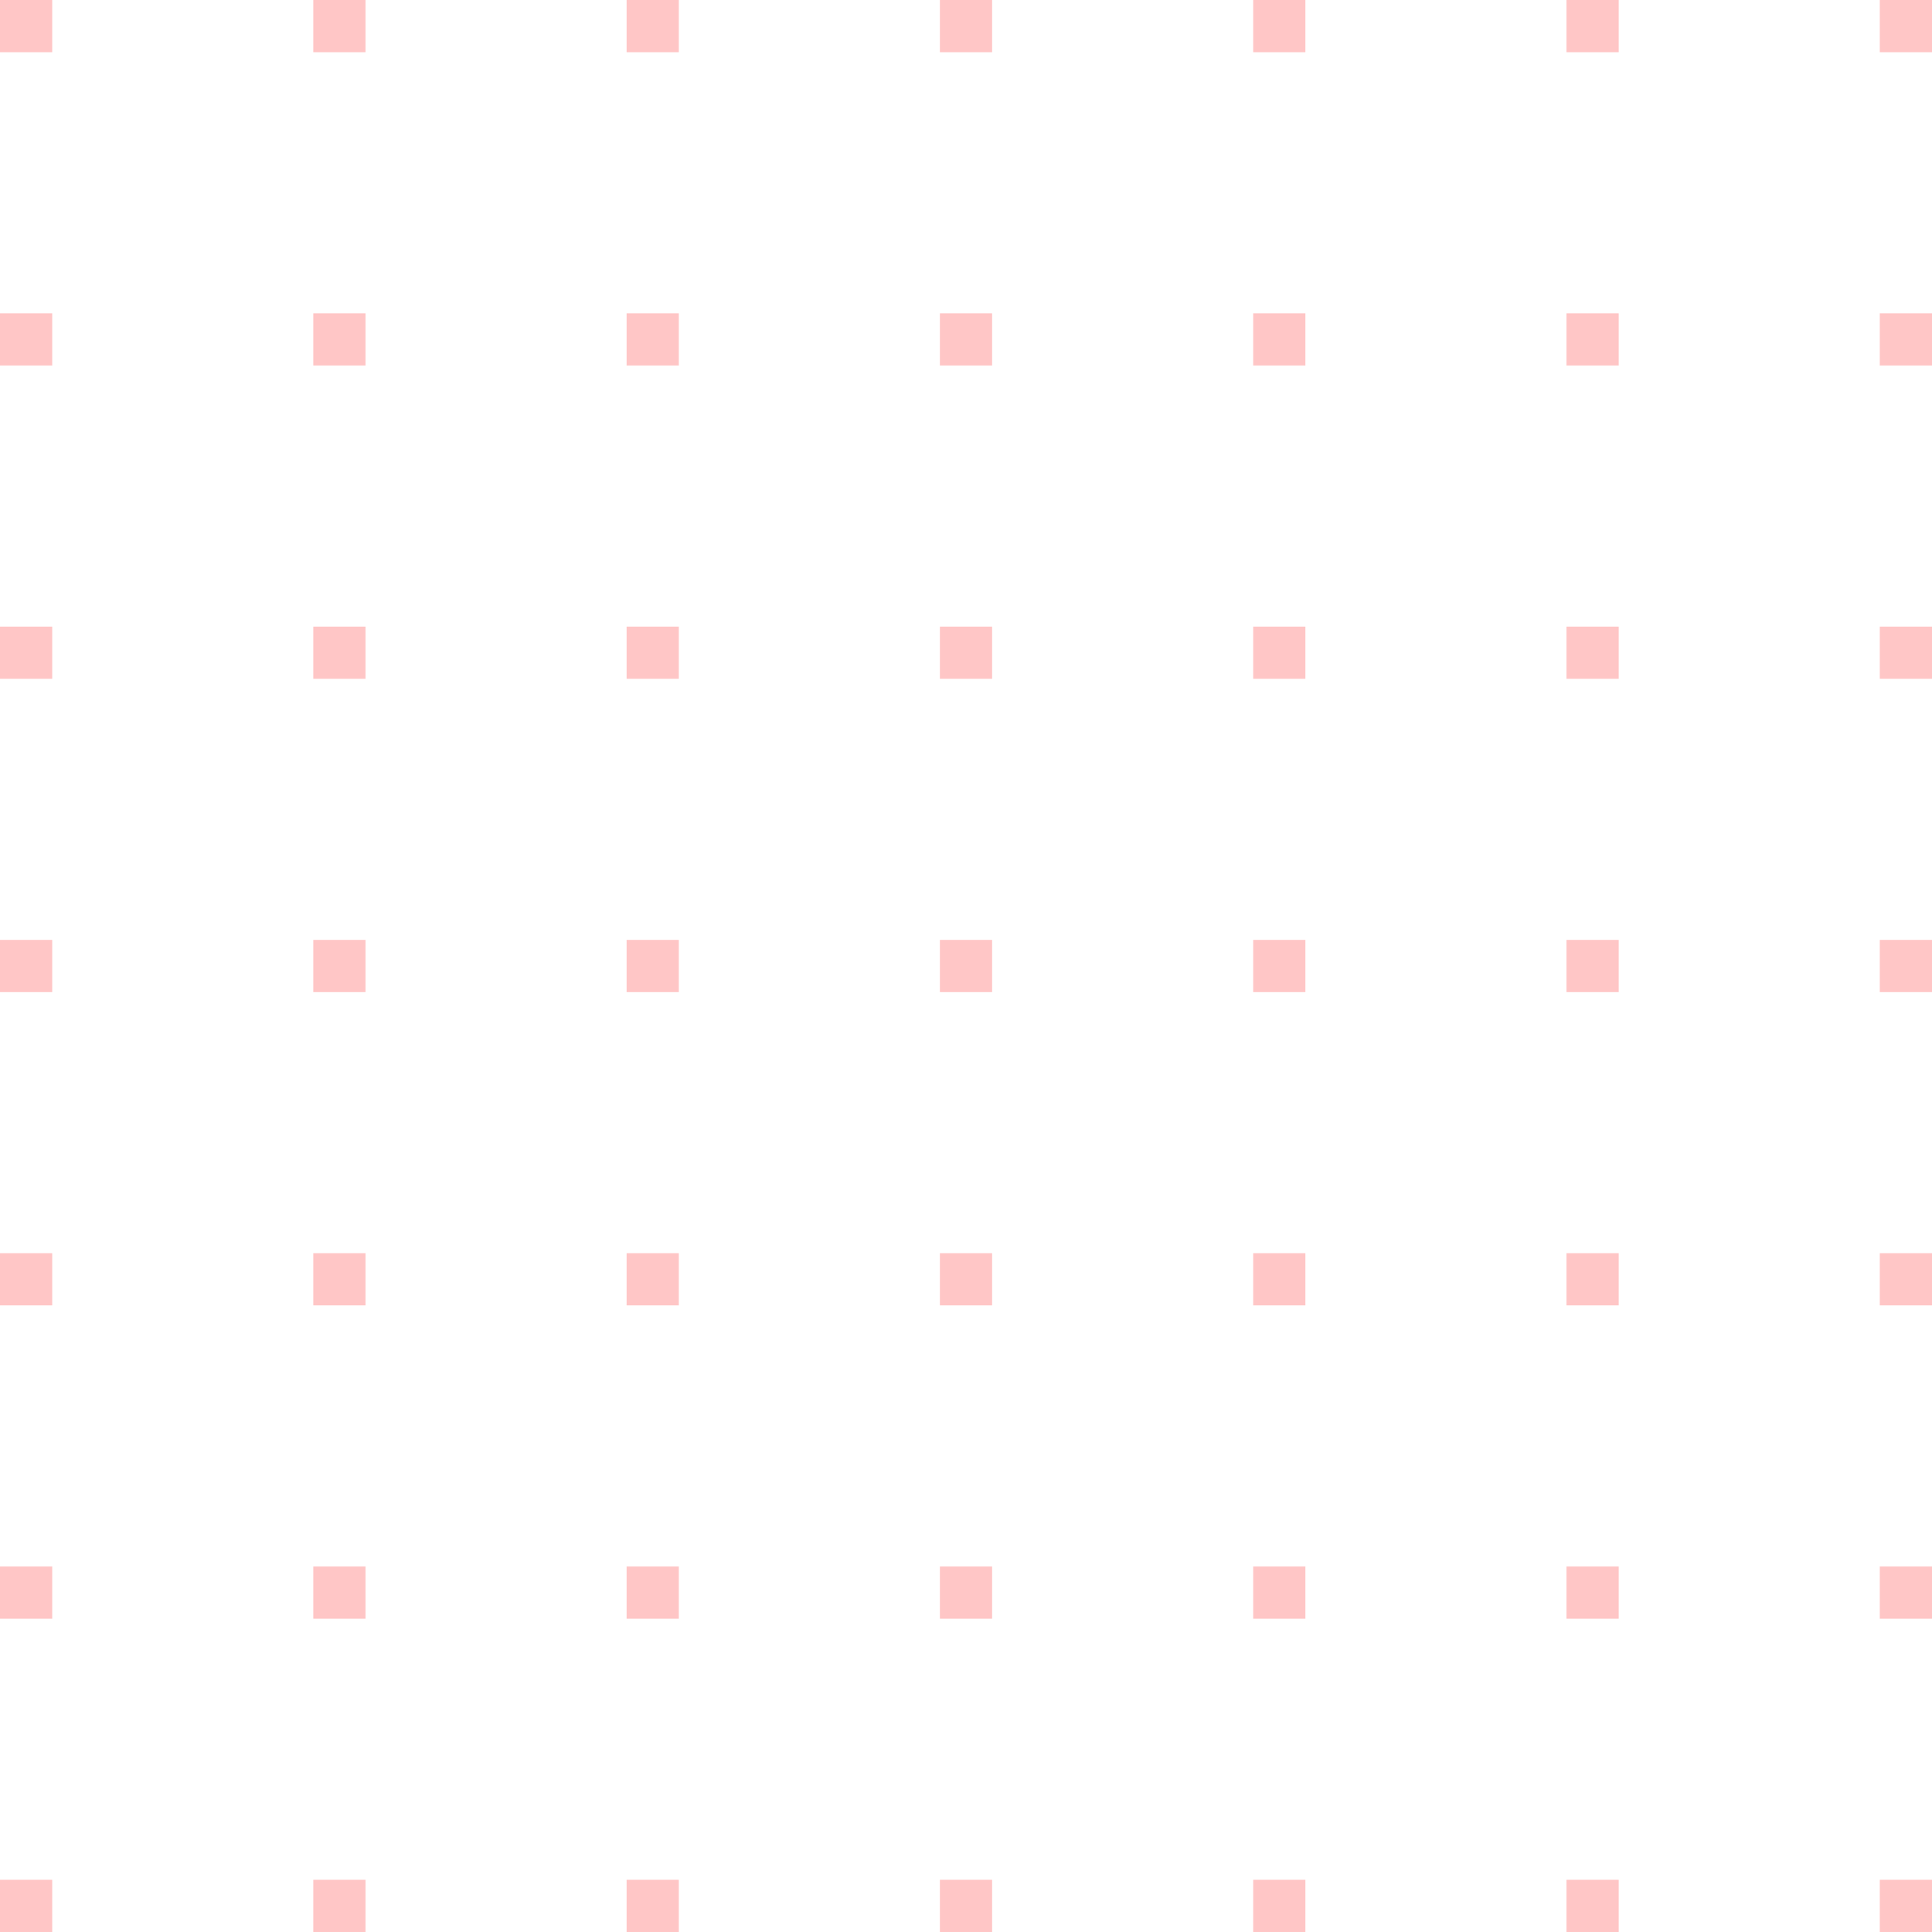 <svg width="148" height="148" viewBox="0 0 148 148" fill="none" xmlns="http://www.w3.org/2000/svg">
<g opacity="0.3">
<path d="M0 0H4V4H0V0Z" fill="#FF4040"/>
<path d="M24 0H28V4H24V0Z" fill="#FF4040"/>
<path d="M48 0H52V4H48V0Z" fill="#FF4040"/>
<path d="M72 0H76V4H72V0Z" fill="#FF4040"/>
<path d="M96 0H100V4H96V0Z" fill="#FF4040"/>
<path d="M120 0H124V4H120V0Z" fill="#FF4040"/>
<path d="M144 0H148V4H144V0Z" fill="#FF4040"/>
<path d="M0 24H4V28H0V24Z" fill="#FF4040"/>
<path d="M24 24H28V28H24V24Z" fill="#FF4040"/>
<path d="M48 24H52V28H48V24Z" fill="#FF4040"/>
<path d="M72 24H76V28H72V24Z" fill="#FF4040"/>
<path d="M96 24H100V28H96V24Z" fill="#FF4040"/>
<path d="M120 24H124V28H120V24Z" fill="#FF4040"/>
<path d="M144 24H148V28H144V24Z" fill="#FF4040"/>
<path d="M0 48H4V52H0V48Z" fill="#FF4040"/>
<path d="M24 48H28V52H24V48Z" fill="#FF4040"/>
<path d="M48 48H52V52H48V48Z" fill="#FF4040"/>
<path d="M72 48H76V52H72V48Z" fill="#FF4040"/>
<path d="M96 48H100V52H96V48Z" fill="#FF4040"/>
<path d="M120 48H124V52H120V48Z" fill="#FF4040"/>
<path d="M144 48H148V52H144V48Z" fill="#FF4040"/>
<path d="M0 72H4V76H0V72Z" fill="#FF4040"/>
<path d="M24 72H28V76H24V72Z" fill="#FF4040"/>
<path d="M48 72H52V76H48V72Z" fill="#FF4040"/>
<path d="M72 72H76V76H72V72Z" fill="#FF4040"/>
<path d="M96 72H100V76H96V72Z" fill="#FF4040"/>
<path d="M120 72H124V76H120V72Z" fill="#FF4040"/>
<path d="M144 72H148V76H144V72Z" fill="#FF4040"/>
<path d="M0 96H4V100H0V96Z" fill="#FF4040"/>
<path d="M24 96H28V100H24V96Z" fill="#FF4040"/>
<path d="M48 96H52V100H48V96Z" fill="#FF4040"/>
<path d="M72 96H76V100H72V96Z" fill="#FF4040"/>
<path d="M96 96H100V100H96V96Z" fill="#FF4040"/>
<path d="M120 96H124V100H120V96Z" fill="#FF4040"/>
<path d="M144 96H148V100H144V96Z" fill="#FF4040"/>
<path d="M0 120H4V124H0V120Z" fill="#FF4040"/>
<path d="M24 120H28V124H24V120Z" fill="#FF4040"/>
<path d="M48 120H52V124H48V120Z" fill="#FF4040"/>
<path d="M72 120H76V124H72V120Z" fill="#FF4040"/>
<path d="M96 120H100V124H96V120Z" fill="#FF4040"/>
<path d="M120 120H124V124H120V120Z" fill="#FF4040"/>
<path d="M144 120H148V124H144V120Z" fill="#FF4040"/>
<path d="M0 144H4V148H0V144Z" fill="#FF4040"/>
<path d="M24 144H28V148H24V144Z" fill="#FF4040"/>
<path d="M48 144H52V148H48V144Z" fill="#FF4040"/>
<path d="M72 144H76V148H72V144Z" fill="#FF4040"/>
<path d="M96 144H100V148H96V144Z" fill="#FF4040"/>
<path d="M120 144H124V148H120V144Z" fill="#FF4040"/>
<path d="M144 144H148V148H144V144Z" fill="#FF4040"/>
</g>
</svg>
